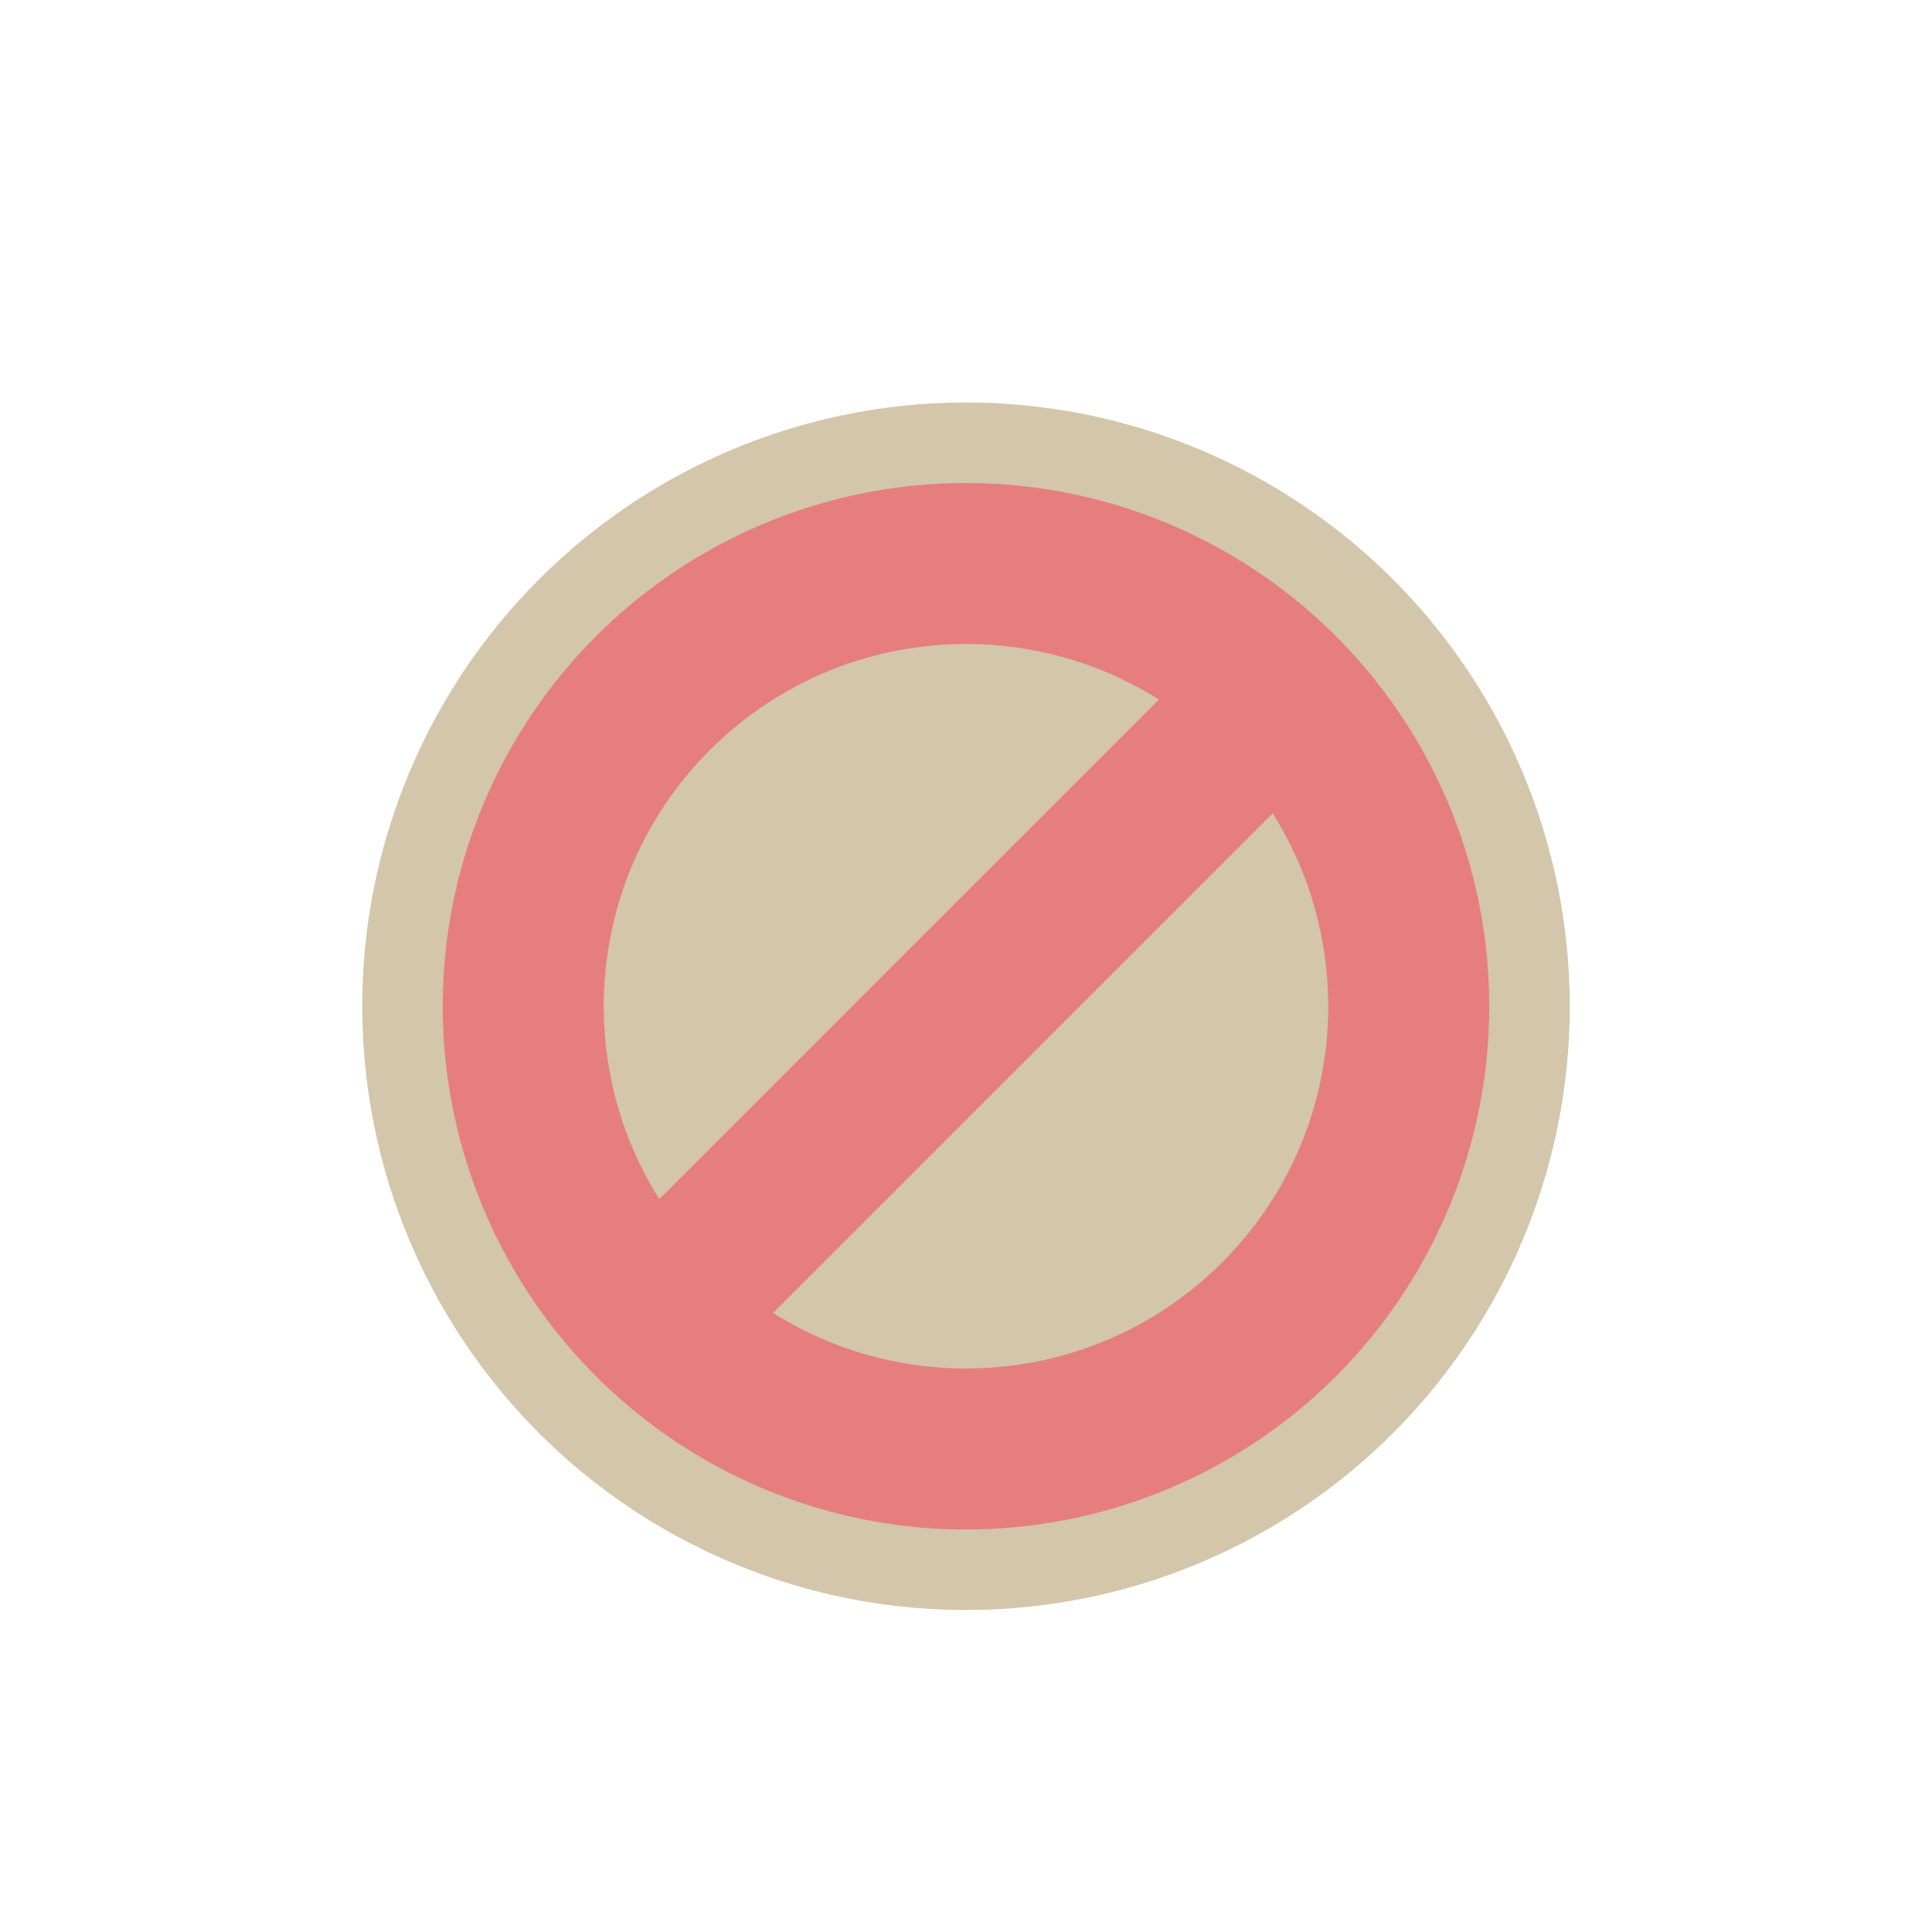<svg width="24" height="24" viewBox="0 0 24 24" fill="none" xmlns="http://www.w3.org/2000/svg">
<g clip-path="url(#clip0_182_7029)" filter="url(#filter0_d_182_7029)">
<circle cx="12" cy="12.5" r="7" fill="#E67E80" stroke="#D3C6AA" stroke-linejoin="round"/>
<g clip-path="url(#clip1_182_7029)">
<path fill-rule="evenodd" clip-rule="evenodd" d="M15.81 10.104L9.604 16.31C11.343 17.406 13.668 17.196 15.182 15.682C16.696 14.168 16.906 11.842 15.81 10.104ZM14.396 8.69L8.19 14.896C7.094 13.157 7.304 10.832 8.818 9.318C10.332 7.804 12.658 7.594 14.396 8.69Z" fill="#D3C6AA"/>
</g>
</g>
<defs>
<filter id="filter0_d_182_7029" x="-2" y="-2" width="28" height="28" filterUnits="userSpaceOnUse" color-interpolation-filters="sRGB">
<feFlood flood-opacity="0" result="BackgroundImageFix"/>
<feColorMatrix in="SourceAlpha" type="matrix" values="0 0 0 0 0 0 0 0 0 0 0 0 0 0 0 0 0 0 127 0" result="hardAlpha"/>
<feOffset/>
<feGaussianBlur stdDeviation="1"/>
<feColorMatrix type="matrix" values="0 0 0 0 0 0 0 0 0 0 0 0 0 0 0 0 0 0 0.2 0"/>
<feBlend mode="normal" in2="BackgroundImageFix" result="effect1_dropShadow_182_7029"/>
<feBlend mode="normal" in="SourceGraphic" in2="effect1_dropShadow_182_7029" result="shape"/>
</filter>
<clipPath id="clip0_182_7029">
<rect width="24" height="24" fill="white"/>
</clipPath>
<clipPath id="clip1_182_7029">
<rect width="13" height="13" fill="white" transform="translate(5.5 6)"/>
</clipPath>
</defs>
</svg>

